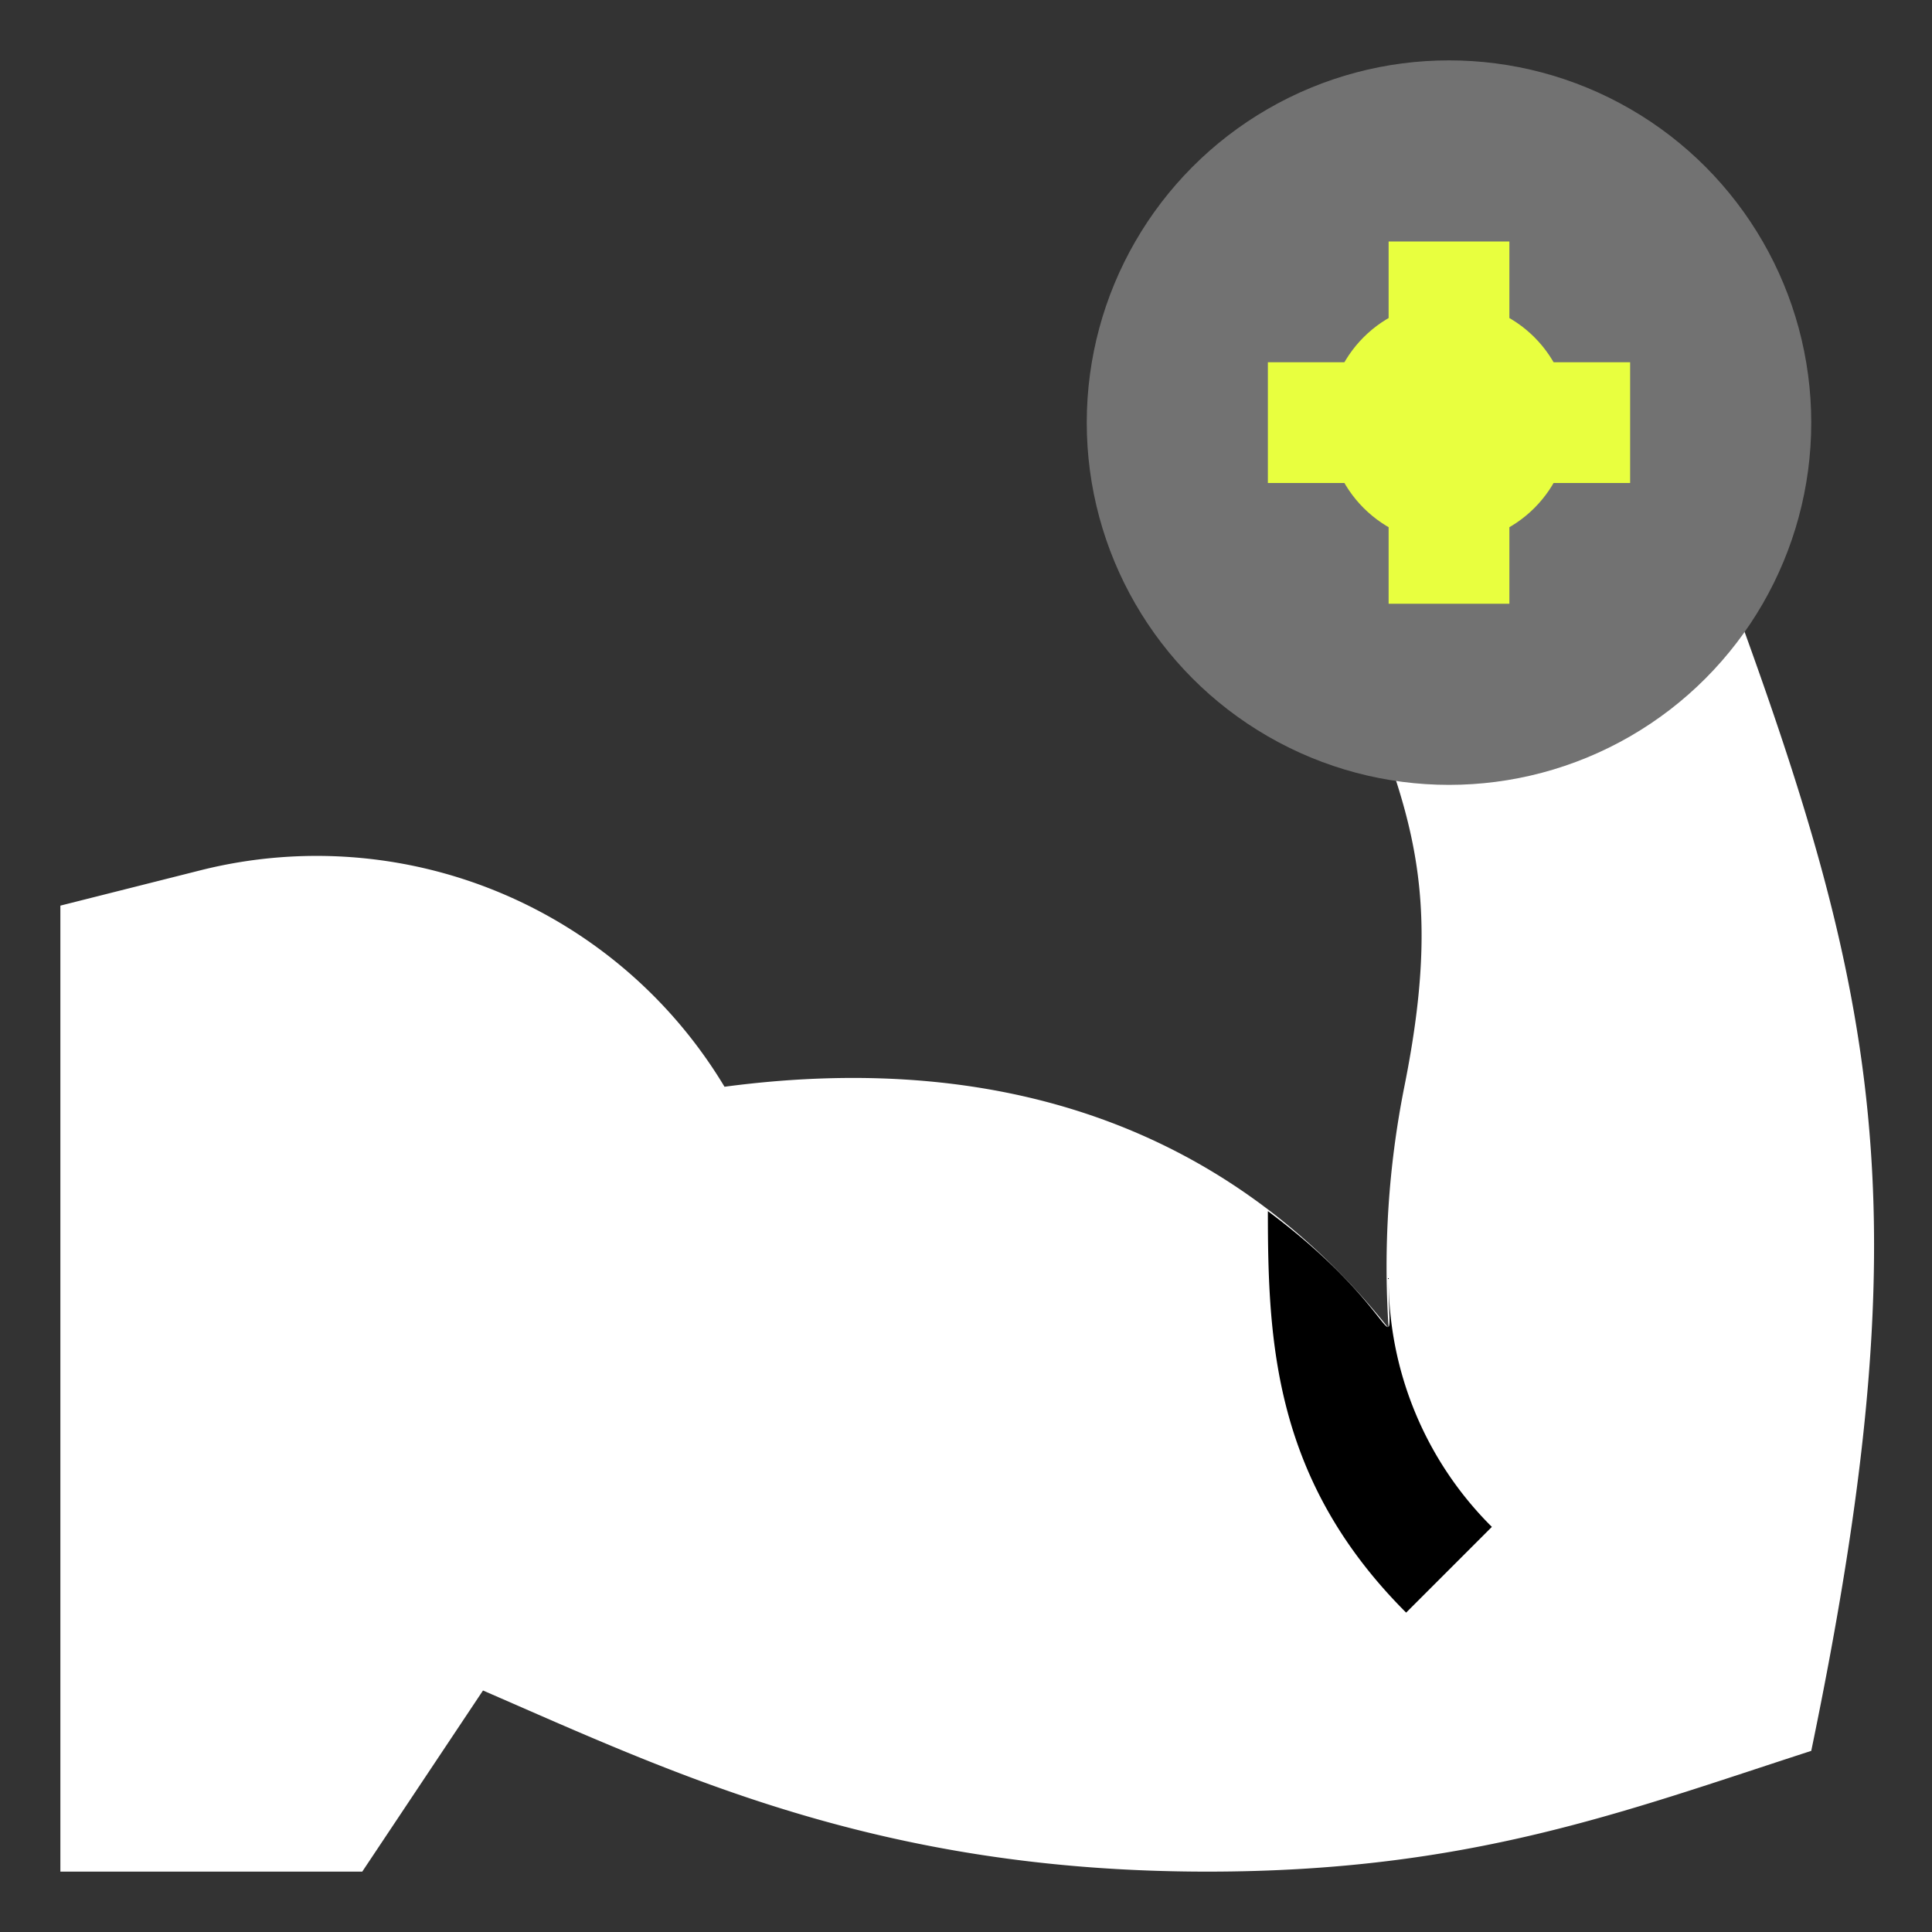 <svg xmlns="http://www.w3.org/2000/svg" viewBox="0 0 32 32"><rect x="0" y="0" width="32" height="32" fill="#333333" stroke="none"/><defs><style>.cls-1{fill:#FFF;}.cls-2{fill:#727272;}.cls-3{fill:#E8FF3F;}.cls-4{fill:#000000;}</style></defs><title>Fitness</title><g id="Fitness"><path class="cls-1" d="M30,29c-3.09,1-5.66,2-10,2-5.46,0-8.82-1.62-12-3L6,31H1V15l2.34-.59A7.88,7.88,0,0,1,12,18c4.82-.64,8.49.85,11,4A15.24,15.24,0,0,1,23.26,18c.72-3.59,0-4.83-1.26-7.95l6-2C31,16,32,19.35,30,29Z"/><circle class="cls-2" cx="24" cy="7" r="6"/><circle class="cls-3" cx="24" cy="7" r="2"/><path class="cls-4" d="M24.71,25.29l-1.42,1.42C21.1,24.52,21,22.23,21,20.06c2.32,1.73,2,2.71,2,1.11A5.79,5.79,0,0,0,24.71,25.29Z"/><rect class="cls-3" x="23" y="4" width="2" height="6"/><rect class="cls-3" x="21" y="6" width="6" height="2"/></g></svg>